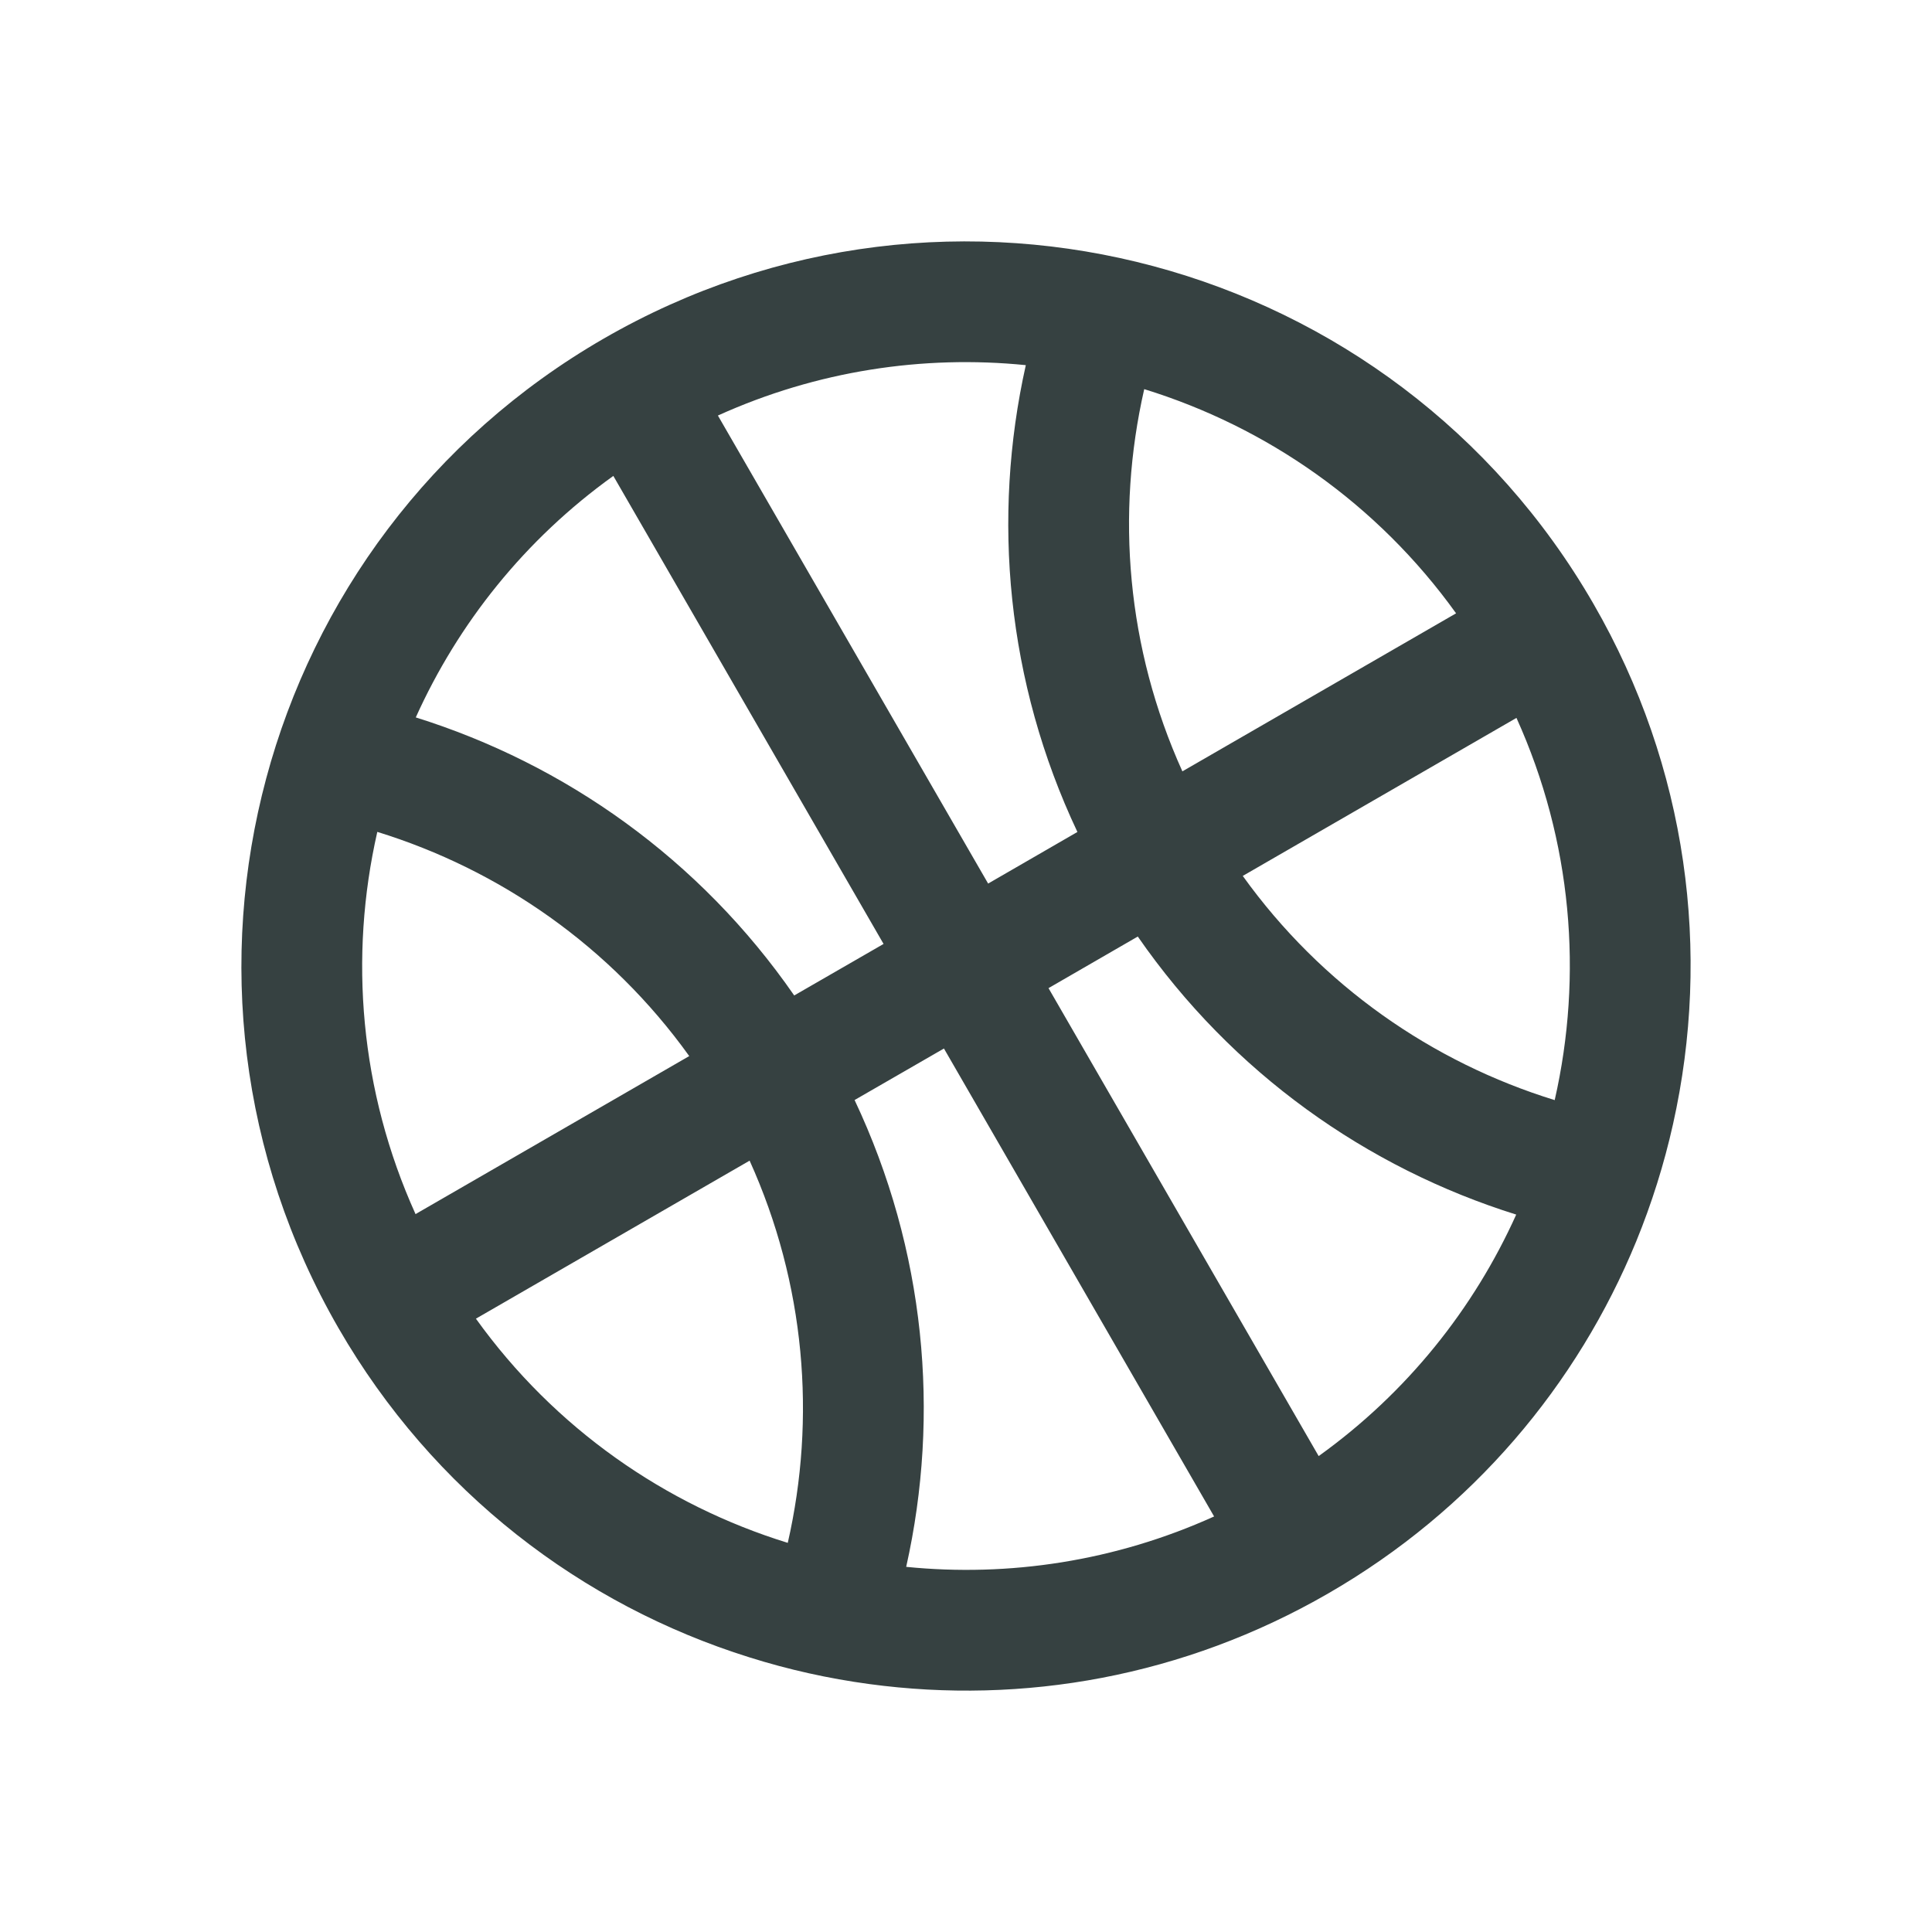 <svg width="24" height="24" viewBox="0 0 24 24" fill="none" xmlns="http://www.w3.org/2000/svg">
<path fill-rule="evenodd" clip-rule="evenodd" d="M16.5 19.794C14.706 20.83 12.704 21.178 10.799 20.92C10.294 20.852 9.795 20.741 9.309 20.588C7.23 19.938 5.381 18.535 4.206 16.5C1.721 12.195 3.195 6.691 7.5 4.206C11.805 1.721 17.309 3.195 19.794 7.5C20.969 9.535 21.259 11.838 20.783 13.964C20.672 14.461 20.519 14.948 20.326 15.42C19.596 17.199 18.294 18.759 16.5 19.794ZM15.082 18.838L11.726 13.025L10.616 13.665C11.496 15.528 11.682 17.567 11.257 19.464C12.532 19.592 13.851 19.395 15.082 18.838ZM9.866 12.366L10.976 11.726L7.619 5.912C6.521 6.7 5.692 7.743 5.165 8.912C7.02 9.492 8.693 10.672 9.866 12.366ZM8.562 13.119L5.162 15.082C4.47 13.551 4.334 11.885 4.687 10.334C6.207 10.803 7.582 11.754 8.562 13.119ZM5.912 16.381L9.312 14.418C10.004 15.949 10.14 17.615 9.786 19.166C8.267 18.697 6.892 17.746 5.912 16.381ZM18.835 15.088C18.308 16.257 17.479 17.3 16.381 18.088L13.025 12.275L14.134 11.634C15.307 13.328 16.98 14.508 18.835 15.088ZM15.438 10.881C16.418 12.246 17.793 13.197 19.313 13.666C19.666 12.115 19.53 10.449 18.838 8.918L15.438 10.881ZM18.088 7.619L14.688 9.582C13.996 8.051 13.86 6.385 14.214 4.834C15.733 5.303 17.108 6.254 18.088 7.619ZM13.384 10.335C12.504 8.472 12.319 6.433 12.743 4.536C11.468 4.408 10.149 4.605 8.918 5.162L12.275 10.976L13.384 10.335Z" fill="#364141"/>
</svg>
